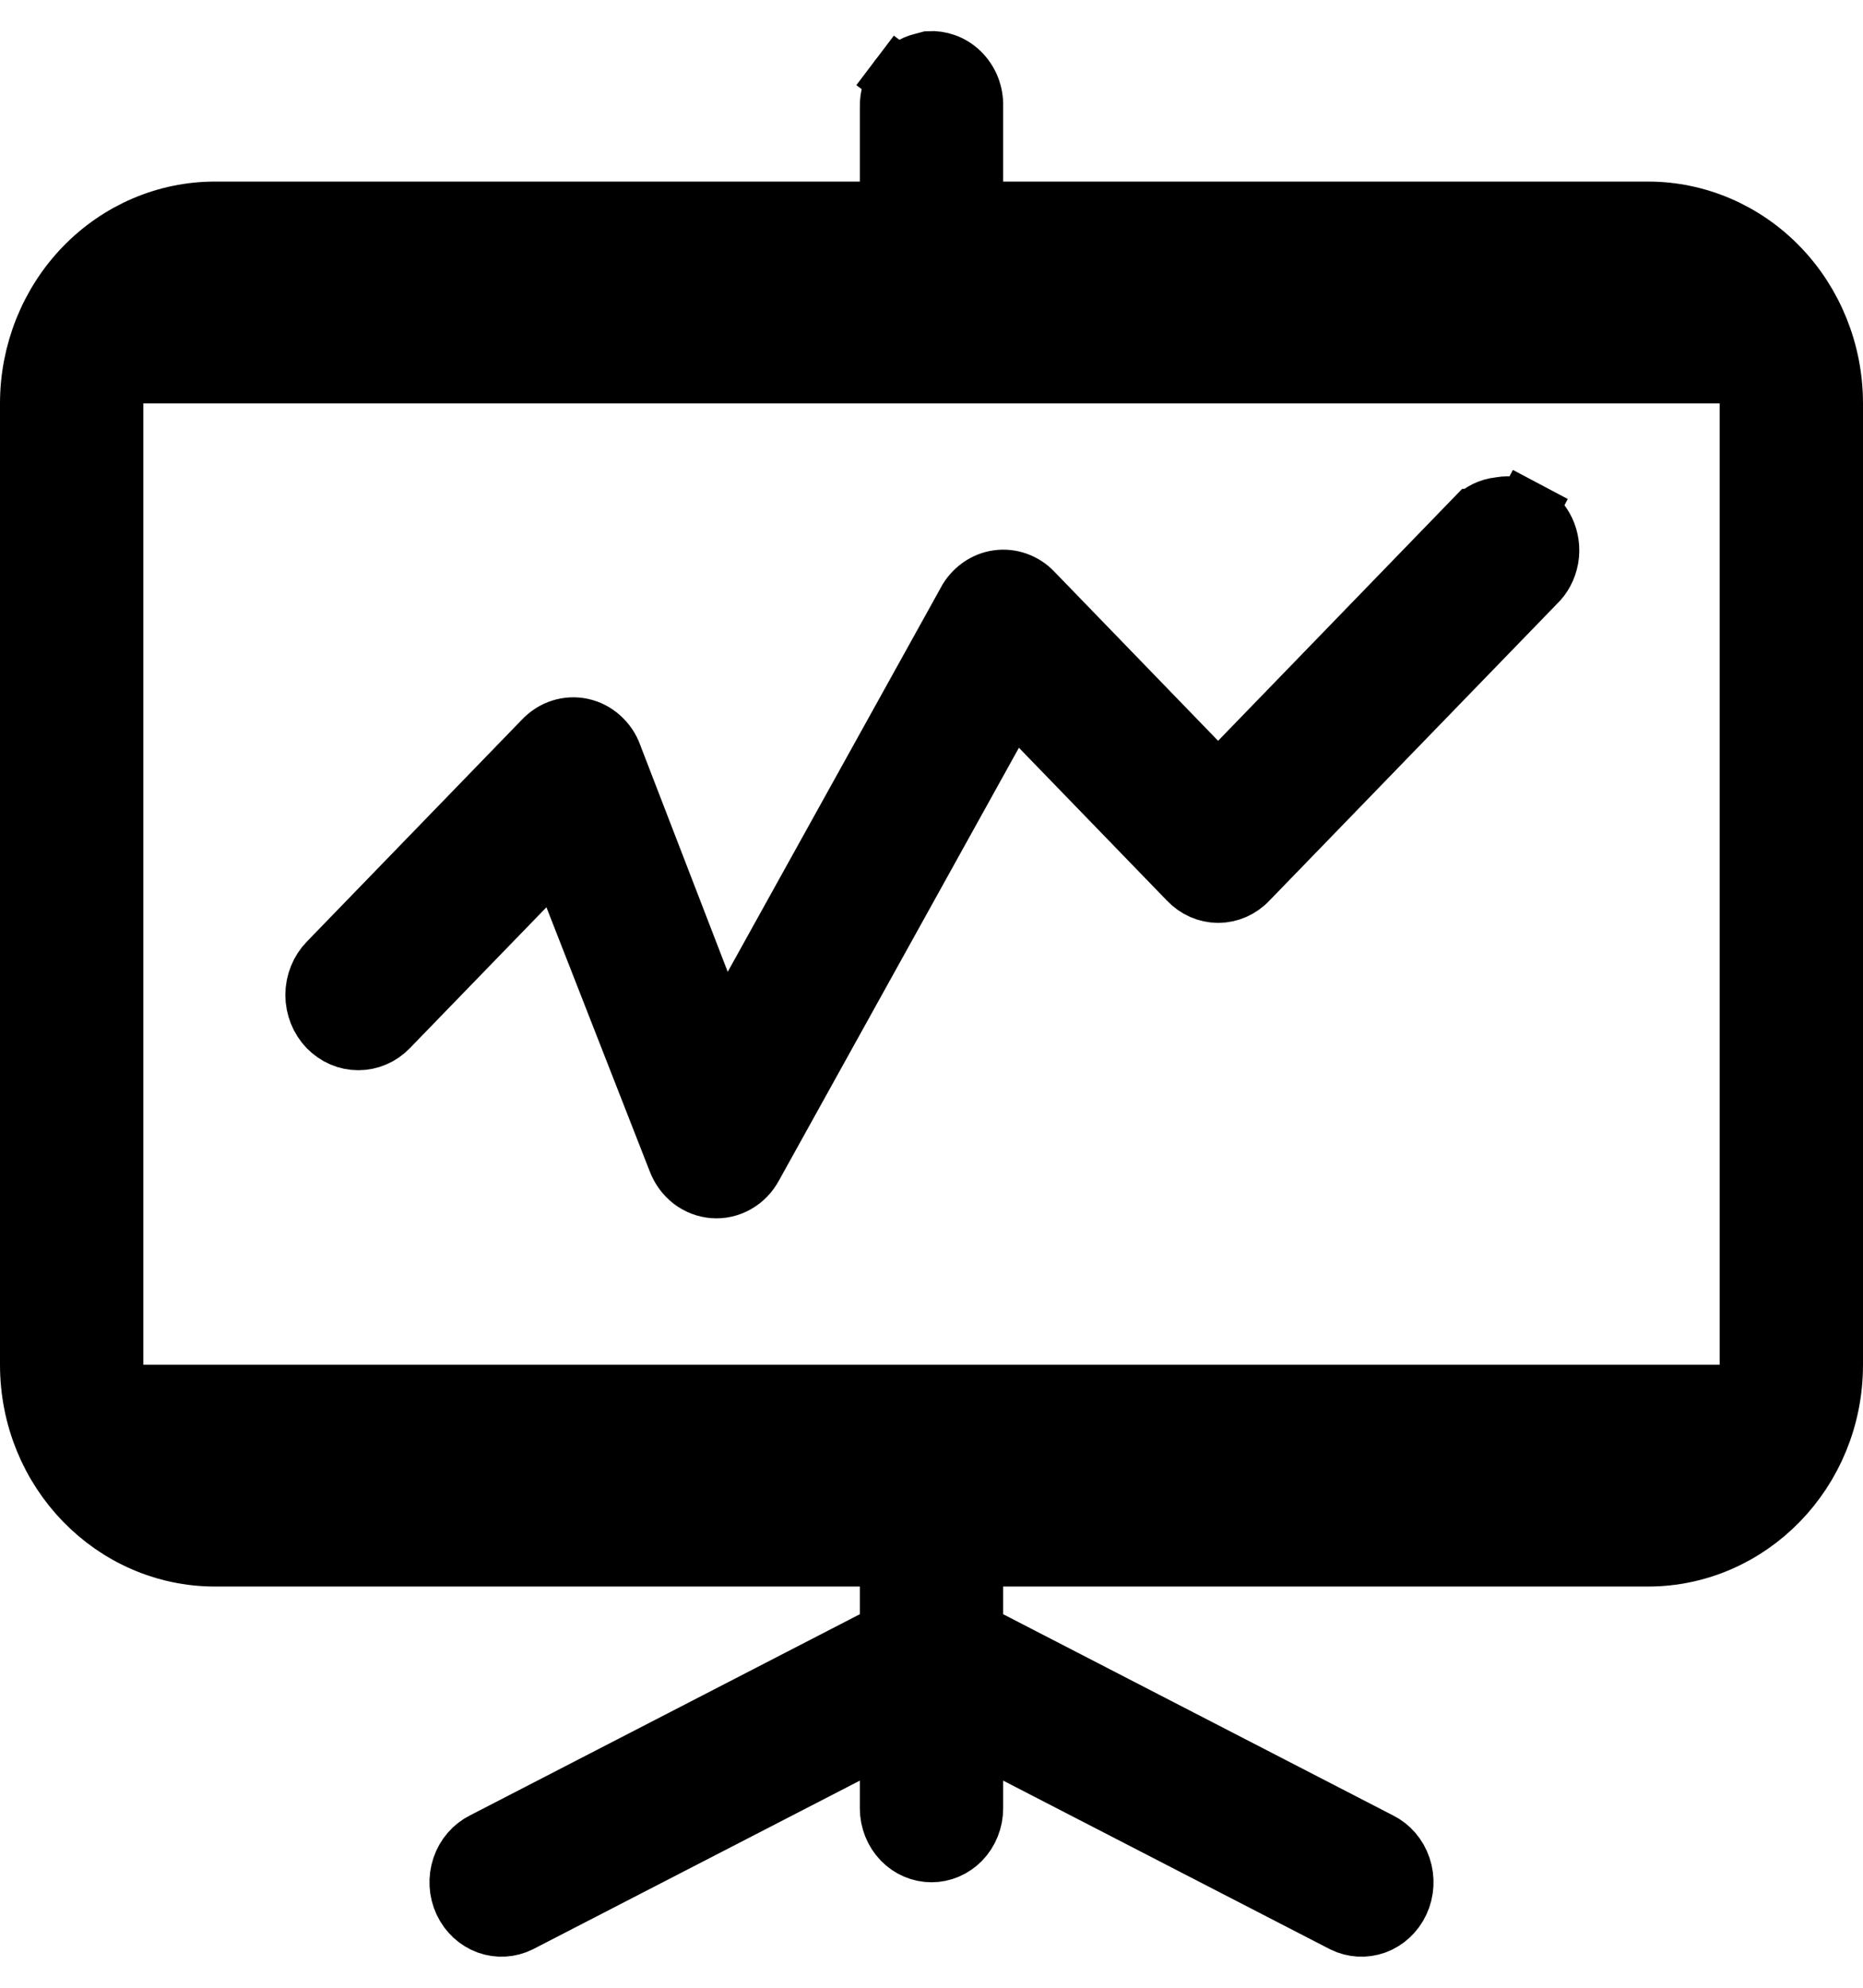 <svg width="30" height="32" viewBox="0 0 30 32" fill="none" xmlns="http://www.w3.org/2000/svg">
<path d="M14.86 1.029L14.882 1.024L14.903 1.017C14.922 1.011 14.942 1.006 14.962 1.001C15.045 0.996 15.129 1.008 15.208 1.036C15.295 1.066 15.375 1.116 15.444 1.183C15.512 1.249 15.567 1.331 15.604 1.423C15.64 1.515 15.658 1.615 15.654 1.715L15.654 1.724V1.733V2.923V3.423H16.154H26.538C27.319 3.423 28.07 3.743 28.627 4.317C29.184 4.892 29.5 5.675 29.5 6.494V21.97C29.5 23.68 28.159 25.041 26.538 25.041H16.154H15.654V25.541V25.987V26.292L15.925 26.431L22.199 29.668L22.199 29.668L22.206 29.671C22.362 29.749 22.486 29.89 22.546 30.068C22.606 30.246 22.595 30.442 22.516 30.611C22.437 30.78 22.299 30.904 22.137 30.963C21.976 31.021 21.799 31.011 21.645 30.935L16.383 28.221L15.654 27.845V28.666V29.112C15.654 29.3 15.581 29.477 15.457 29.606C15.333 29.733 15.168 29.802 15 29.802C14.832 29.802 14.667 29.733 14.543 29.606C14.419 29.477 14.346 29.3 14.346 29.112V28.666V27.845L13.617 28.221L8.355 30.935C8.201 31.011 8.024 31.021 7.863 30.963C7.701 30.904 7.563 30.78 7.484 30.611C7.405 30.442 7.394 30.246 7.454 30.068C7.514 29.89 7.638 29.749 7.795 29.671L7.795 29.671L7.801 29.668L14.075 26.431L14.346 26.292V25.987V25.541V25.041H13.846H3.462C1.841 25.041 0.5 23.68 0.5 21.97V6.494C0.5 5.675 0.816 4.892 1.373 4.317C1.93 3.743 2.681 3.423 3.462 3.423H13.846H14.346V2.923V1.733H14.346L14.346 1.721C14.342 1.557 14.394 1.399 14.489 1.273L14.092 0.972L14.489 1.273C14.584 1.147 14.716 1.063 14.86 1.029ZM2.308 5.994H1.808V6.494V21.97V22.47H2.308H27.692H28.192V21.97V6.494V5.994H27.692H2.308ZM24.142 8.182L24.157 8.18L24.172 8.177C24.307 8.154 24.447 8.176 24.57 8.241L24.804 7.799L24.57 8.241C24.694 8.307 24.798 8.414 24.862 8.549C24.926 8.684 24.947 8.838 24.92 8.987C24.893 9.137 24.821 9.271 24.716 9.371L24.709 9.377L24.703 9.384L20.087 14.146L20.087 14.146L20.081 14.152C20.02 14.218 19.946 14.269 19.867 14.304C19.787 14.339 19.702 14.357 19.616 14.357C19.531 14.357 19.446 14.339 19.366 14.304C19.287 14.269 19.214 14.218 19.152 14.152L19.152 14.152L19.146 14.146L16.767 11.69L16.297 11.206L15.97 11.796L12.112 18.752L12.112 18.752L12.107 18.76C12.046 18.877 11.954 18.971 11.845 19.032C11.736 19.093 11.614 19.121 11.493 19.112C11.372 19.103 11.254 19.059 11.153 18.982C11.053 18.905 10.974 18.798 10.928 18.673L10.928 18.673L10.924 18.664L9.265 14.424L8.981 13.699L8.44 14.258L6.241 16.526C6.178 16.592 6.103 16.643 6.023 16.677C5.942 16.712 5.856 16.729 5.77 16.729C5.683 16.729 5.597 16.712 5.517 16.677C5.436 16.642 5.362 16.591 5.298 16.526C5.235 16.461 5.184 16.382 5.149 16.295C5.114 16.207 5.095 16.113 5.095 16.017C5.095 15.922 5.114 15.827 5.149 15.74C5.184 15.652 5.235 15.574 5.299 15.508L5.299 15.508L8.76 11.937L8.76 11.937L8.766 11.931C8.844 11.848 8.939 11.788 9.043 11.755C9.146 11.722 9.256 11.717 9.361 11.739C9.467 11.762 9.567 11.812 9.651 11.887C9.735 11.961 9.802 12.058 9.842 12.169L9.842 12.169L9.845 12.179L11.252 15.825L11.637 16.823L12.156 15.887L15.582 9.712L15.582 9.712L15.586 9.703C15.637 9.607 15.708 9.527 15.792 9.467C15.876 9.407 15.971 9.369 16.07 9.355C16.169 9.341 16.27 9.351 16.365 9.385C16.46 9.418 16.548 9.475 16.62 9.552L16.62 9.552L16.624 9.556L19.256 12.274L19.615 12.645L19.974 12.274L23.757 8.37C23.758 8.37 23.758 8.369 23.759 8.369C23.864 8.262 24 8.197 24.142 8.182Z" fill="black" stroke="black"/>
</svg>
